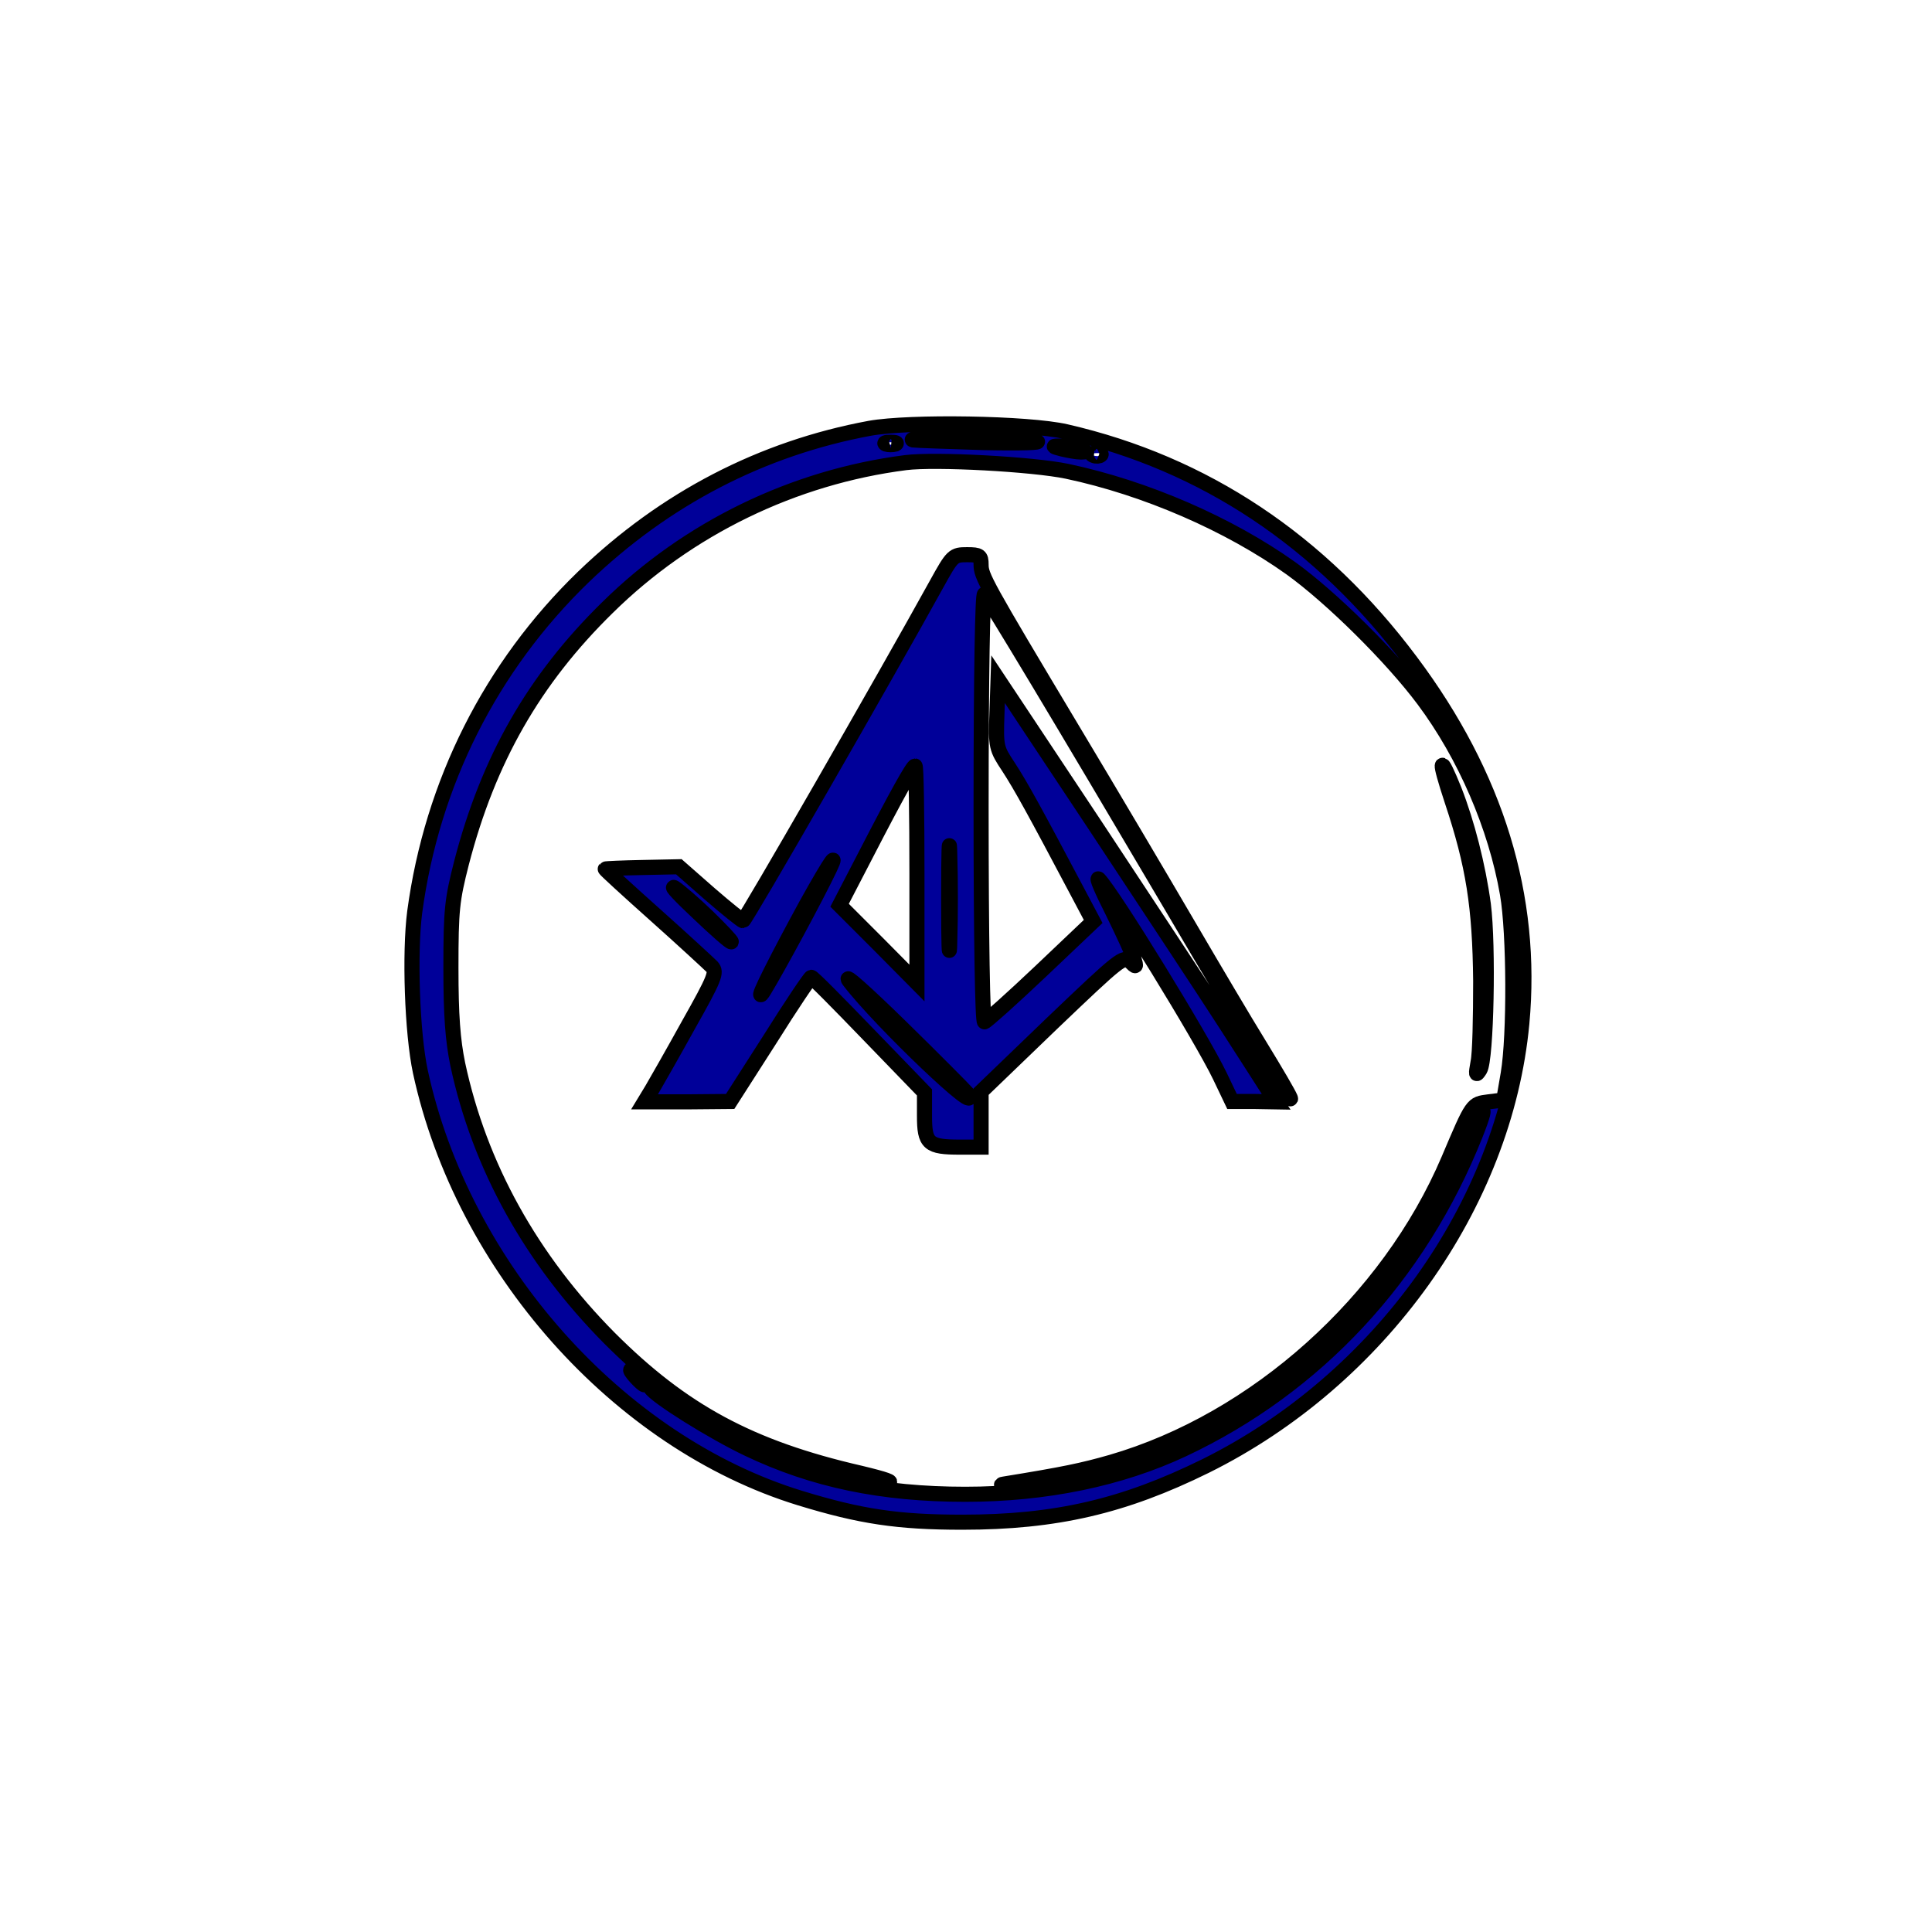 <?xml version="1.0" standalone="no"?>
<!DOCTYPE svg PUBLIC "-//W3C//DTD SVG 20010904//EN"
 "http://www.w3.org/TR/2001/REC-SVG-20010904/DTD/svg10.dtd">
<svg version="1.0" xmlns="http://www.w3.org/2000/svg"
 width="512pt" height="512pt" viewBox="0 0 512 512"
 preserveAspectRatio="xMidYMid meet" style="background-color:white;">
<g transform="translate(0,512) scale(0.1,-0.1)"
fill="#000099" stroke="none">
<path d="M2305 3985 c-286 -53 -543 -186 -759 -394 -245 -237 -401 -546 -447
-888 -14 -108 -7 -320 15 -423 112 -518 524 -982 1006 -1130 160 -49 259 -64
430 -64 248 0 428 42 645 149 462 229 793 693 838 1173 31 335 -67 656 -294
959 -239 320 -548 525 -914 609 -100 23 -414 28 -520 9z m440 -34 c22 -4 -39
-6 -135 -4 -96 3 -182 6 -190 7 -33 7 288 4 325 -3z m-372 -8 c-7 -2 -19 -2
-25 0 -7 3 -2 5 12 5 14 0 19 -2 13 -5z m487 -13 c20 -6 21 -8 5 -8 -11 0 -33
4 -50 8 -27 7 -27 8 -5 8 14 0 36 -4 50 -8z m57 -16 c-3 -3 -12 -4 -19 -1 -8
3 -5 6 6 6 11 1 17 -2 13 -5z m-89 -43 c208 -44 429 -140 593 -257 107 -77
267 -235 352 -349 109 -146 191 -335 222 -514 18 -104 19 -375 2 -476 l-12
-70 -40 -5 c-44 -6 -42 -2 -106 -153 -160 -376 -511 -691 -894 -802 -77 -22
-125 -32 -285 -58 -14 -2 -2 -5 26 -6 119 -3 328 56 490 137 315 159 549 409
695 743 53 121 81 158 39 52 -149 -375 -422 -668 -775 -834 -166 -78 -364
-119 -577 -119 -222 0 -403 38 -575 120 -93 44 -245 139 -259 162 -3 5 27 -14
68 -41 162 -110 433 -212 558 -210 22 0 -3 9 -70 25 -292 67 -471 164 -665
358 -207 209 -344 455 -402 726 -13 64 -18 128 -18 255 0 154 3 180 28 278 71
274 192 486 387 677 213 210 493 346 790 384 79 10 337 -4 428 -23z m-1133
-2401 c10 -11 16 -20 13 -20 -3 0 -13 9 -23 20 -10 11 -16 20 -13 20 3 0 13
-9 23 -20z" stroke="#000000" stroke-width="40"/>
<path d="M2482 3572 c-134 -243 -507 -892 -513 -892 -3 0 -43 32 -88 71 l-82
72 -97 -2 c-53 -1 -97 -3 -98 -4 -1 -1 59 -56 133 -122 74 -66 141 -128 150
-137 13 -15 8 -29 -63 -155 -42 -76 -86 -153 -96 -170 l-20 -33 114 0 113 1
105 164 c57 91 107 165 110 165 3 1 71 -68 152 -152 l148 -153 0 -62 c0 -74
10 -83 94 -83 l56 0 0 73 0 74 188 181 c179 171 190 180 207 164 16 -16 17
-16 10 8 -4 14 -30 70 -57 125 -28 55 -44 93 -36 85 39 -41 272 -420 321 -522
l32 -67 58 0 59 -1 -19 28 c-10 16 -61 95 -113 176 -52 81 -210 320 -350 532
l-255 384 -3 -91 c-3 -89 -2 -92 31 -142 32 -49 71 -120 180 -326 l44 -83
-139 -132 c-76 -72 -143 -132 -149 -134 -5 -2 -9 215 -9 569 0 357 4 569 9
564 12 -12 207 -337 486 -810 116 -198 235 -396 264 -440 92 -140 77 -105 -24
60 -34 55 -118 197 -187 315 -69 118 -206 350 -305 515 -234 391 -243 408
-243 439 0 23 -4 26 -37 26 -37 0 -39 -2 -81 -78z m-52 -769 l0 -288 -102 103
-103 103 70 135 c82 159 124 234 130 234 3 0 5 -129 5 -287z m87 -175 c-1 -62
-3 -12 -3 112 0 124 2 174 3 113 2 -62 2 -164 0 -225z m-333 160 c-49 -98
-156 -293 -166 -303 -14 -14 41 95 119 238 66 119 95 160 47 65z m-308 -98
c35 -34 63 -64 62 -66 -2 -2 -42 33 -88 77 -47 44 -75 74 -62 66 12 -8 52 -42
88 -77z m687 -467 c48 -75 -231 191 -312 297 -19 25 42 -29 135 -120 93 -91
172 -171 177 -177z" stroke="#000000" stroke-width="40"/>
<path d="M3848 2998 c57 -171 74 -280 76 -478 0 -96 -2 -193 -7 -215 -6 -34
-6 -37 5 -20 17 28 23 329 9 438 -14 103 -43 216 -77 303 -40 99 -43 84 -6
-28z" stroke="#000000" stroke-width="40"/>
</g>
</svg>